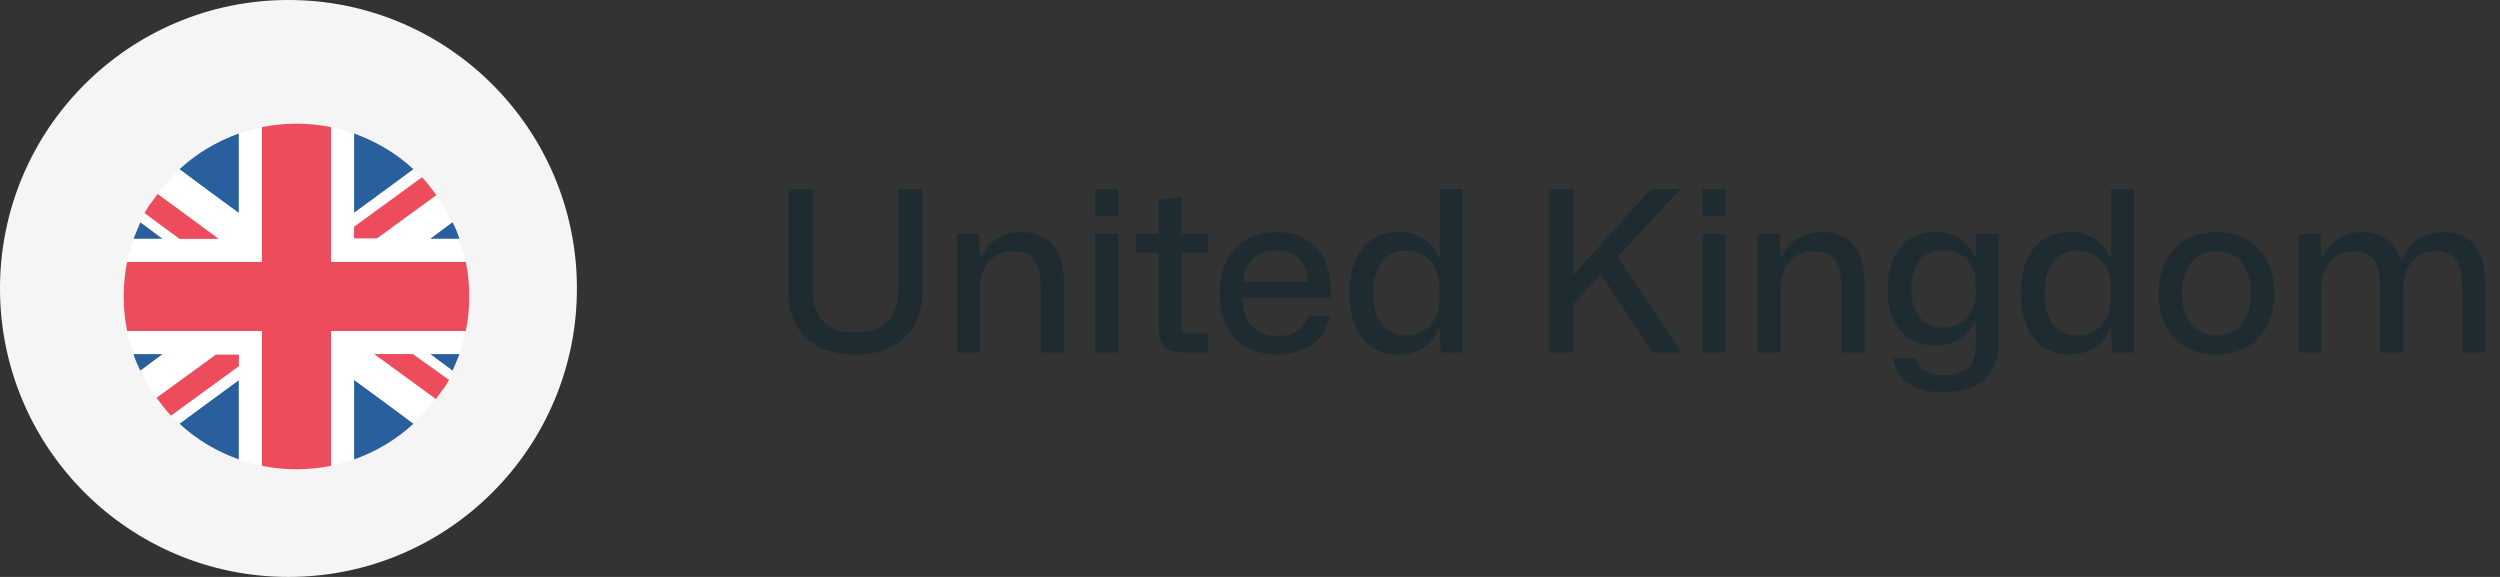 <svg width="156" height="36" viewBox="0 0 156 36" fill="none" xmlns="http://www.w3.org/2000/svg">
<rect x="0" y="0" width="156" height="36" fill="#333333" stroke="none"/>
<circle cx="18" cy="18" r="18" fill="#F5F5F5"/>
<g clip-path="url(#clip0_1945_27134)">
<path d="M14.907 28.67V23.711L11.205 26.442C12.247 27.413 13.505 28.167 14.907 28.67ZM22.094 28.67C23.496 28.167 24.753 27.413 25.796 26.442L22.094 23.675V28.67ZM8.33 22.094C8.438 22.453 8.582 22.777 8.761 23.136L10.163 22.094H8.33ZM26.838 22.094L28.239 23.136C28.383 22.812 28.527 22.453 28.671 22.094H26.838Z" fill="#2A5F9E"/>
<path d="M15.444 20.656H7.934C8.041 21.159 8.185 21.627 8.329 22.094H10.162L8.76 23.136C9.048 23.747 9.371 24.286 9.766 24.825L13.468 22.094H14.905V22.812L10.701 25.903L11.204 26.406L14.905 23.711V28.67C15.373 28.85 15.84 28.958 16.343 29.066V20.656H15.444ZM29.065 20.656H20.655V29.066C21.159 28.958 21.626 28.814 22.093 28.67V23.711L25.794 26.406C26.298 25.939 26.729 25.436 27.16 24.897L23.315 22.094H25.759L27.951 23.711C28.059 23.531 28.166 23.316 28.238 23.136L26.837 22.094H28.669C28.813 21.627 28.957 21.159 29.065 20.656Z" fill="white"/>
<path d="M9.768 24.825C10.055 25.22 10.343 25.58 10.666 25.939L14.907 22.848V22.13H13.469L9.768 24.825ZM23.352 22.094L27.197 24.897C27.341 24.717 27.449 24.538 27.593 24.358C27.628 24.322 27.628 24.286 27.665 24.286C27.772 24.106 27.916 23.891 28.024 23.711L25.76 22.094H23.352Z" fill="#ED4C5C"/>
<path d="M22.094 8.33V13.29L25.796 10.558C24.753 9.588 23.496 8.833 22.094 8.33ZM14.907 8.33C13.505 8.833 12.247 9.588 11.205 10.558L14.907 13.325V8.33ZM28.671 14.907C28.563 14.547 28.419 14.224 28.239 13.864L26.838 14.907H28.671ZM10.163 14.907L8.761 13.864C8.618 14.224 8.474 14.547 8.33 14.907H10.163Z" fill="#2A5F9E"/>
<path d="M21.554 16.343H29.029C28.921 15.84 28.777 15.373 28.634 14.905H26.801L28.202 13.863C27.915 13.252 27.591 12.713 27.196 12.174L23.53 14.905H22.093V14.187L26.298 11.096L25.794 10.593L22.093 13.288V8.329C21.626 8.149 21.159 8.041 20.655 7.934V16.343H21.554ZM7.934 16.343H16.343V7.934C15.84 8.041 15.373 8.185 14.905 8.329V13.288L11.204 10.593C10.701 11.06 10.27 11.563 9.838 12.102L13.684 14.905H11.24L9.048 13.288C8.94 13.468 8.832 13.684 8.76 13.863L10.162 14.905H8.329C8.185 15.373 8.041 15.84 7.934 16.343Z" fill="white"/>
<path d="M27.232 12.175C26.945 11.779 26.657 11.42 26.334 11.06L22.093 14.151V14.87H23.53L27.232 12.175ZM13.648 14.906L9.838 12.103C9.695 12.282 9.587 12.462 9.443 12.642C9.407 12.678 9.407 12.714 9.371 12.714C9.263 12.893 9.12 13.109 9.012 13.289L11.204 14.906H13.648Z" fill="#ED4C5C"/>
<path d="M29.066 16.344H20.656V7.934C19.973 7.791 19.255 7.719 18.5 7.719C17.745 7.719 17.027 7.791 16.344 7.934V16.344H7.934C7.791 17.027 7.719 17.745 7.719 18.5C7.719 19.255 7.791 19.973 7.934 20.656H16.344V29.066C17.027 29.209 17.745 29.281 18.5 29.281C19.255 29.281 19.973 29.209 20.656 29.066V20.656H29.066C29.209 19.973 29.281 19.255 29.281 18.5C29.281 17.745 29.209 17.027 29.066 16.344Z" fill="#ED4C5C"/>
</g>
<path d="M53.367 22.126C55.985 22.126 57.553 20.628 57.553 18.22V11.794H56.041V18.192C56.041 19.774 55.173 20.754 53.381 20.754C51.729 20.754 50.721 19.9 50.721 18.192V11.794H49.195V18.22C49.195 20.628 50.749 22.126 53.367 22.126ZM59.719 22H61.147V17.954C61.147 16.68 61.945 15.672 63.219 15.672C64.395 15.672 64.941 16.386 64.941 17.898V22H66.383V17.604C66.383 15.336 65.249 14.482 63.737 14.482C62.645 14.482 61.665 15.014 61.231 16.064H61.147L61.091 14.594H59.719V22ZM68.332 13.46H69.774V11.794H68.332V13.46ZM68.332 22H69.774V14.594H68.332V22ZM73.891 22H75.376V20.81H74.368C73.906 20.81 73.737 20.684 73.737 20.194V15.77H75.376V14.594H73.737V12.284L72.296 12.452V14.594H70.895V15.77H72.296V20.46C72.296 21.454 72.674 22 73.891 22ZM79.684 22.126C81.434 22.126 82.778 21.174 82.974 19.718H81.602C81.42 20.488 80.678 20.978 79.684 20.978C78.396 20.978 77.556 20.11 77.528 18.584H83.016C83.24 16.26 82.064 14.482 79.628 14.482C77.458 14.482 76.1 15.994 76.1 18.332C76.1 20.614 77.458 22.126 79.684 22.126ZM79.614 15.616C80.706 15.616 81.56 16.19 81.602 17.562H77.556C77.668 16.358 78.452 15.616 79.614 15.616ZM87.231 22.126C88.477 22.126 89.401 21.482 89.751 20.53H89.835L89.891 22H91.277V11.794H89.835V16.05H89.751C89.401 15.098 88.477 14.468 87.231 14.468C85.425 14.468 84.207 15.812 84.207 18.29C84.207 20.768 85.425 22.126 87.231 22.126ZM87.735 20.936C86.503 20.936 85.691 20.026 85.691 18.29C85.691 16.54 86.503 15.644 87.735 15.644C89.107 15.644 89.821 16.736 89.821 17.87V18.71C89.821 19.858 89.107 20.936 87.735 20.936ZM96.652 22H98.178V18.962L99.9 17.142L103.134 22H104.94L100.936 16.036L104.87 11.794H103.022L98.178 17.142V11.794H96.652V22ZM106.231 13.46H107.673V11.794H106.231V13.46ZM106.231 22H107.673V14.594H106.231V22ZM109.676 22H111.104V17.954C111.104 16.68 111.902 15.672 113.176 15.672C114.352 15.672 114.898 16.386 114.898 17.898V22H116.34V17.604C116.34 15.336 115.206 14.482 113.694 14.482C112.602 14.482 111.622 15.014 111.188 16.064H111.104L111.048 14.594H109.676V22ZM121.215 24.478C123.301 24.478 124.715 23.638 124.715 21.314V14.594H123.315L123.287 15.966H123.189C122.853 15.07 121.957 14.468 120.781 14.468C118.989 14.468 117.785 15.756 117.785 18.024C117.785 20.278 118.961 21.566 120.767 21.566C121.943 21.566 122.853 20.964 123.189 20.068H123.287V21.51C123.287 22.882 122.573 23.414 121.243 23.414C120.305 23.414 119.661 23.008 119.549 22.35H118.149C118.303 23.666 119.437 24.478 121.215 24.478ZM121.257 20.446C120.053 20.446 119.269 19.592 119.269 18.024C119.269 16.484 120.039 15.602 121.271 15.602C122.573 15.602 123.259 16.596 123.273 17.562L123.287 18.458C123.259 19.438 122.545 20.446 121.257 20.446ZM129.122 22.126C130.368 22.126 131.292 21.482 131.642 20.53H131.726L131.782 22H133.168V11.794H131.726V16.05H131.642C131.292 15.098 130.368 14.468 129.122 14.468C127.316 14.468 126.098 15.812 126.098 18.29C126.098 20.768 127.316 22.126 129.122 22.126ZM129.626 20.936C128.394 20.936 127.582 20.026 127.582 18.29C127.582 16.54 128.394 15.644 129.626 15.644C130.998 15.644 131.712 16.736 131.712 17.87V18.71C131.712 19.858 130.998 20.936 129.626 20.936ZM138.31 22.126C140.536 22.126 141.922 20.572 141.922 18.304C141.922 15.952 140.466 14.482 138.31 14.482C136.07 14.482 134.684 16.036 134.684 18.318C134.684 20.642 136.14 22.126 138.31 22.126ZM138.31 20.922C136.994 20.922 136.154 19.97 136.154 18.318C136.154 16.61 137.022 15.672 138.31 15.672C139.64 15.672 140.452 16.638 140.452 18.304C140.452 19.984 139.598 20.922 138.31 20.922ZM143.432 22H144.86V17.954C144.86 16.68 145.63 15.672 146.862 15.672C148.01 15.672 148.528 16.386 148.528 17.898V22H149.97V17.954C149.97 16.68 150.74 15.672 151.958 15.672C153.12 15.672 153.638 16.386 153.638 17.898V22H155.066V17.604C155.066 15.336 153.974 14.482 152.504 14.482C151.314 14.482 150.306 15.07 149.9 16.218H149.788C149.41 14.958 148.486 14.482 147.394 14.482C146.316 14.482 145.364 15.014 144.944 16.064H144.86L144.804 14.594H143.432V22Z" fill="#1E2C31"/>
<defs>
<clipPath id="clip0_1945_27134">
<rect width="23" height="23" fill="white" transform="translate(7 7)"/>
</clipPath>
</defs>
</svg>
